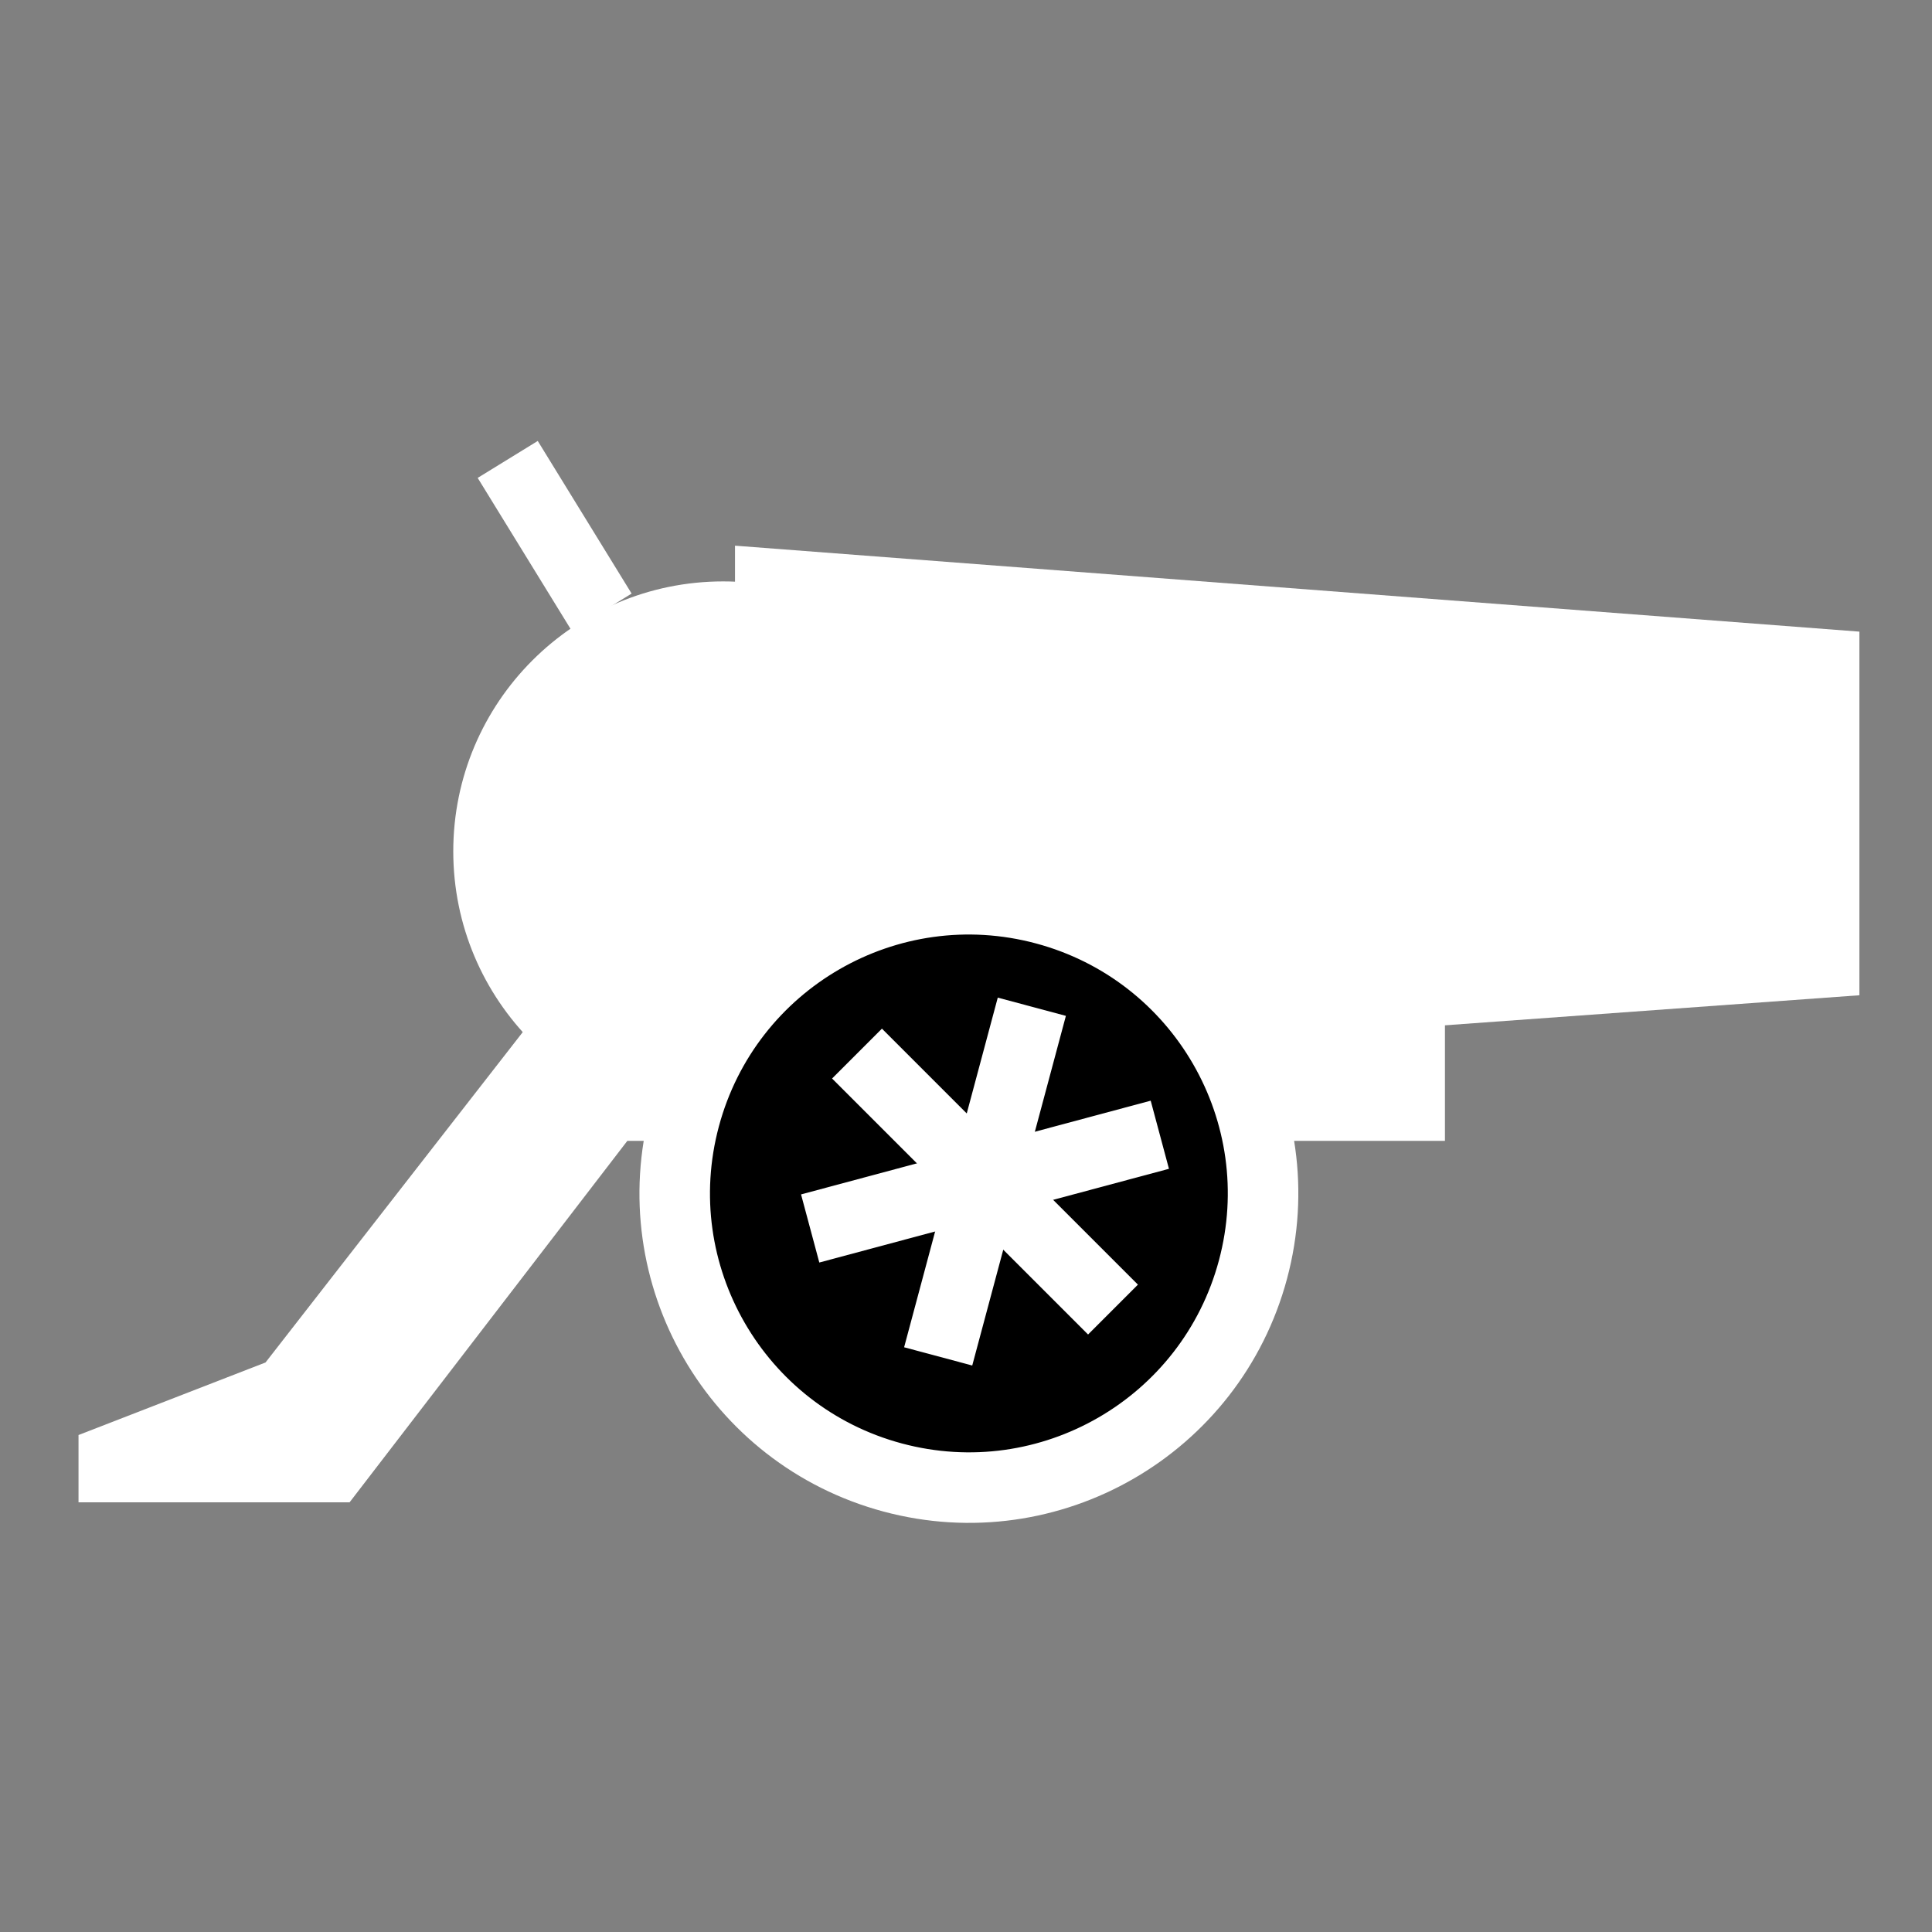 <svg viewBox="0 0 512 512" xmlns="http://www.w3.org/2000/svg">

<rect x="0" y="0" width="512" height="512" fill="#808080" stroke="none"/>

<g transform="matrix(18.689,0,0,18.689,-6355.729,-25865.376)">
<path d="m350.501,1391.727v7.531l15.944-1.156v-5.156l-15.944-1.219z" fill="#fff"/>
<path d="m349.137,1396.327c0,1.574-1.276,2.85-2.85,2.85s-2.85-1.276-2.85-2.85 1.276-2.85 2.85-2.85 2.85,1.276 2.85,2.85z" fill="#fff" transform="matrix(1.343,0,0,1.343,-114.73,-479.206)"/>
<path d="m348.067,1397.885-4.223,5.424-2.652,1.029v.954h3.844l3.938-5.125h11.594v-2.281z" fill="#fff"/>
<path d="m357.054,1402.608c0,2.303-1.867,4.17-4.17,4.17s-4.17-1.867-4.17-4.17 1.867-4.17 4.17-4.17 4.17,1.867 4.17,4.17z" stroke="#fff" transform="matrix(.966,.259,-.259,.966,376.207,-45.404)"/>
<g transform="translate(-.009,-.046)">
<path d="m352.24,1398.975 3.63,3.63" fill="none" stroke="#fff"/>
<path d="m354.719,1398.311-1.328,4.958" fill="none" stroke="#fff"/>
<path d="m356.534,1400.126-4.958,1.329" fill="none" stroke="#fff"/>
</g>
<path d="m348.609,1392.668-1.331-2.164" fill="none" stroke="#fff"/>
</g>
</svg>
